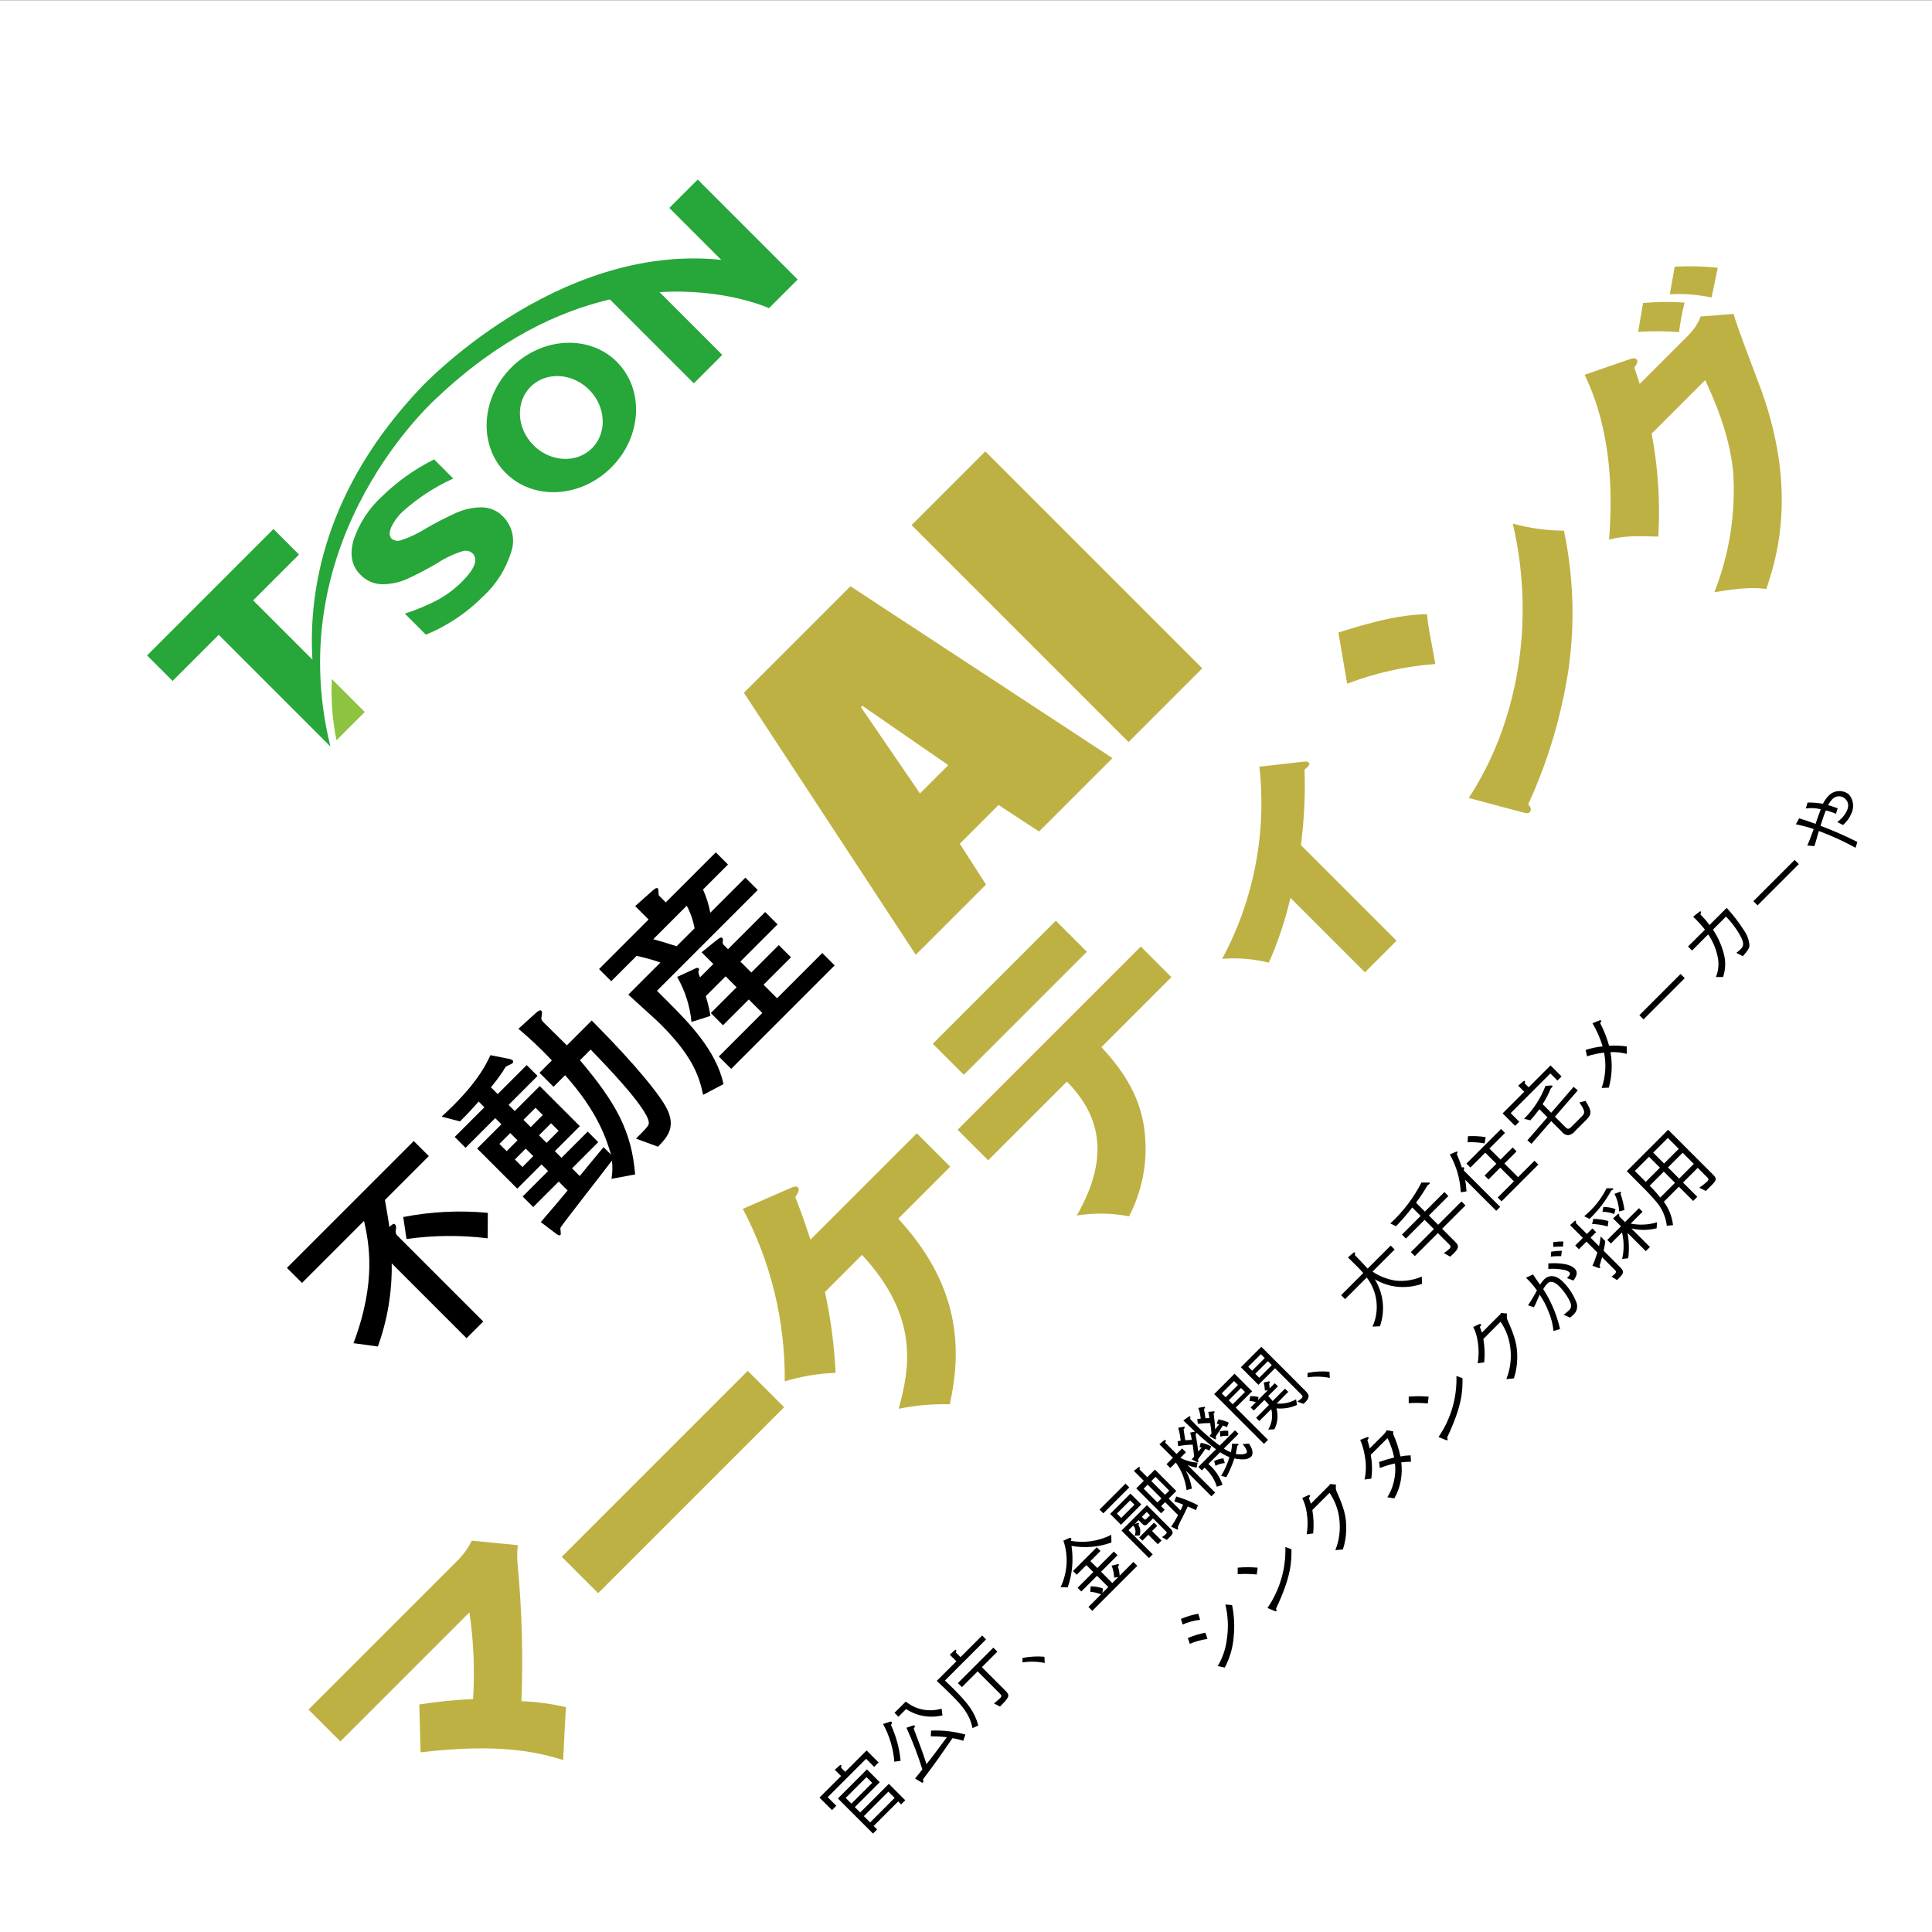 <?xml version="1.0" encoding="UTF-8"?><svg id="_レイヤー_1" xmlns="http://www.w3.org/2000/svg" viewBox="0 0 317 317"><rect x="0" y="0" width="317" height="317" fill="#333333" stroke="none"/><defs><style>.cls-1{fill:#beb143;}.cls-2{fill:#fff;}.cls-3{fill:#8dc33e;}.cls-4{fill:#27a639;}</style></defs><rect id="_長方形_10023" class="cls-2" x="0" y=".03" width="317" height="317"/><path id="_パス_88377" class="cls-3" d="M54.46,111.43l5.39,5.39-4.64,4.64c-.67-3.3-.92-6.67-.76-10.03"/><path id="_パス_88378" class="cls-4" d="M71.23,75.38l3.14,3.14c-3.02,1.36-5.8,3.18-8.27,5.39-.81.75-1.47,1.66-1.94,2.67-.33.81-.29,1.42.11,1.82.42.33.98.43,1.49.26,1.43-.47,2.8-1.12,4.08-1.93,1.64-.95,3.32-1.82,5.05-2.6,1.28-.57,2.66-.87,4.06-.89,1.37-.01,2.69.55,3.63,1.55,1.5,1.54,2,3.8,1.28,5.83-.88,2.81-2.49,5.33-4.66,7.31-2.67,2.67-5.84,4.78-9.32,6.21l-3.46-3.46c1.86-.59,3.67-1.34,5.4-2.25,1.48-.81,2.84-1.83,4.02-3.03,2.11-2.11,2.66-3.65,1.67-4.64-.44-.36-1.04-.49-1.59-.33-1.46.46-2.86,1.11-4.14,1.95-1.62.97-3.3,1.84-5.02,2.63-1.26.56-2.63.85-4.01.85-1.39,0-2.71-.59-3.65-1.6-1.38-1.38-1.75-3.24-1.11-5.58.92-2.78,2.54-5.28,4.71-7.25,2.51-2.45,5.39-4.49,8.53-6.05"/><path id="_パス_88379" class="cls-4" d="M101.22,59.39c4.53,4.53,4.12,12.28-.92,17.31s-12.78,5.44-17.31.92-4.12-12.28.91-17.32c5.03-5.03,12.79-5.44,17.32-.92M87.06,63.46c-2.52,2.52-2.3,6.82.48,9.6,2.79,2.79,7.08,3,9.6.48s2.3-6.82-.48-9.6c-2.78-2.78-7.08-3-9.6-.48"/><path id="_パス_88380" class="cls-4" d="M109.82,34.12l8.52,8.52c-27.16-2.84-49.31,20.99-49.31,20.99-15.76,16.63-18.43,33.28-17.77,44.6l-9.72-9.72,7.52-7.52-4.19-4.19-20.74,20.74,4.19,4.19,7.57-7.57,18.32,18.32v-.03s0,.02,0,.02c-8.48-34.54,17.66-57.37,17.66-57.37,10.02-9.44,19.78-14,28.2-15.97l13.77,13.77,4.67-4.67-10.3-10.3c10.83-.65,17.97,2.63,17.97,2.63l4.7-4.7-16.4-16.4-4.67,4.67Z"/><path id="_パス_88409" d="M63.16,196.89c.57,3.34.64,3.71.72,4.43.64-.54.72-.62.94-.4s.2.5.12.91c-.08.32.01.66.24.89l14.11,14.11-2.74,2.74-12.28-12.28c.08,4.65-.69,9.27-2.27,13.64l-4-.54c3.83-10.16,2.52-16.51,1.73-20.07l-10.18,10.18-2.47-2.47,20.81-20.81,2.47,2.47-7.19,7.19ZM66.15,199.69c4.57-.89,9.25-1.13,13.89-.69l-.02,4.18c-4.43-.55-8.91-.51-13.32.12l-.54-3.61Z"/><path id="_パス_88410" d="M81.67,179.51l4.75-4.75,1.78,1.78-4.75,4.75,1.01,1.01,4.1-4.1,6.58,6.58-4.1,4.1,1.09,1.09,4.3-4.3,1.73,1.73-4.3,4.3,1.26,1.26c.62-.76,3.34-4.08,3.91-4.74l1.23,1.23c-.76-2.49-2.1-6.94-7.54-13.03l-1.9,1.9-2.3-2.3,2.03-2.03c-1.73-1.84-3.56-3.57-5.49-5.19l2.62-2.37c.54-.5.92-.82,1.16-.57.12.12.12.32,0,1.04-.07.37.07.57.39.89.59.59,3.26,3.21,3.78,3.73l4.08-4.08c7.76,7.81,10.66,11.79,11.69,13.37,2.54,3.83.79,5.69-.82,7.34l-3.61-1.33c1.95-1.95,2.18-2.18,2.1-2.74-.39-2.47-7.42-9.69-9.54-11.87l-1.75,1.75c5.98,7.07,8.48,11.69,9.05,18.74l-3.88.72c.17-.99.2-2,.07-2.99-1.31,1.76-8.16,10.48-8.43,11-.07.17.12,1.06,0,1.19-.2.2-.54-.05-.82-.27l-2.42-1.83c2.42-2.82,3.02-3.51,4.4-5.19l-1.46-1.46-4.18,4.18-1.73-1.73,4.18-4.18-1.09-1.09-3.98,3.98-6.58-6.58,3.98-3.98-1.01-1.01-4.87,4.87-1.78-1.78,4.87-4.87-.94-.94c-1.09,1.24-1.78,1.98-3.06,3.26l-3.02-.79c.54-.49,1.11-1.01,1.9-1.8,4.3-4.3,5.51-7,6.11-8.28l2.77.55c.32.03.62.13.89.3.12.12.12.32-.05.49-.34.19-.7.36-1.06.52-.13.17-.4.59-.54.84-.6.89-1.24,1.75-1.93,2.57l1.11,1.11ZM83.72,185.91l-1.78,1.78,1.19,1.19,1.78-1.78-1.19-1.19ZM85.72,191.48l1.78-1.78-1.24-1.24-1.78,1.78,1.24,1.24ZM87.87,181.76l-1.98,1.98,1.19,1.19,1.98-1.98-1.19-1.19ZM89.68,187.52l1.98-1.98-1.24-1.24-1.98,1.98,1.24,1.24Z"/><path id="_パス_88411" d="M107.78,162.55l1.88,1.88c3.26,3.26,7.88,7.93,9.05,13.45l-3.34,1.76c-.59-2.67-1.43-6.03-6.87-11.47-.87-.87-.97-.92-5.41-4.97l5.27-5.27c-1.28-.45-2.58-.81-3.91-1.09l-4.16,4.16-2-2,8.13-8.13-2.2-2.2,2.72-2.42c.3-.25.77-.72,1.01-.47.12.12.07.96.15,1.14l1.14,1.14,8.21-8.21,2,2-4.1,4.1c.55,1.22.95,2.49,1.19,3.81l5.76-5.76,2.03,2.03-16.53,16.53ZM117.02,158.15l-1.9-1.9,2.32-1.88c.69-.55.89-.64,1.09-.44.12.12.1.3.07.47-.05.3-.02.47.13.62l.72.72,6.1-6.1,2.03,2.03-6.1,6.1,1.8,1.8,4.5-4.5,2,2-4.5,4.5,2.22,2.22,7.42-7.42,2.03,2.03-16.98,16.98-2.03-2.03,7.14-7.14-2.22-2.22-4.23,4.23-2-2,4.23-4.23-1.8-1.8-3.26,3.26c.34,1.06.59,2.14.77,3.24l-3.11.99c-.25-2.6-1.05-5.12-2.35-7.39l2.97-1.38c.34-.15.47-.12.57-.02s0,.35-.07.62c.07.29.16.58.27.86l2.2-2.2ZM107.19,154.1c1.17.32,2.72.79,3.83,1.16l2.94-2.94c-.23-1.3-.66-2.55-1.28-3.71l-5.48,5.48Z"/><path id="_パス_88412" class="cls-1" d="M182.53,124.39l-12.04,12.04-6.65-4.35-6.36,6.36,4.3,6.7-11.52,11.52-28.2-42.99,17.48-17.48,42.99,28.2ZM155.59,125.54l-14.1-9.74-.23.23,9.69,14.16,4.64-4.64Z"/><rect id="_長方形_10024" class="cls-1" x="164.87" y="72.74" width="17.1" height="50.34" transform="translate(-18.44 151.3) rotate(-45)"/><path id="_パス_88413" class="cls-1" d="M68.81,279.66c2.92-.45,5.86-.75,8.81-.88.3-4.75.1-9.52-.6-14.22l-21.17,21.17-5.23-5.23,24.79-24.79c.81-.87,1.48-1.85,2-2.92l7.55.74c-.13,1.14-.13,2.3,0,3.44.68,7.37.88,14.77.6,22.16,2.46.09,4.91.42,7.3.98-.14,2.39-.35,6.25-.46,8.67-3.62-1.09-9.83-2.88-23.39-1.26l-.21-7.87Z"/><rect id="_長方形_10025" class="cls-1" x="88.84" y="238.94" width="43.15" height="8.44" transform="translate(-139.6 149.3) rotate(-45)"/><path id="_パス_88414" class="cls-1" d="M135.36,211.98c.94,4.37,1.53,8.81,1.75,13.27-2.83.11-5.64.58-8.35,1.4.09-9.86-2.27-19.59-6.88-28.3l7.97-3.48c.35-.14.81-.32,1.09-.04.35.35-.17,1.16-.45,1.59.98,2.53,1.16,2.98,2.49,6.98l17.45-17.45,5.48,5.48-8.53,8.53c10.25,11.1,10.43,21.53,8.46,30.45-2.82-.07-5.63.18-8.39.74,1.83-6.67,3.41-15.07-6.01-25.25l-6.07,6.08Z"/><path id="_パス_88415" class="cls-1" d="M162.14,190.39l-5.02-5.02,30.06-30.06,5.02,5.02-11.48,11.48c3.68,3.97,6.85,8.6,7.2,15.13.28,4.38-.65,8.75-2.67,12.64-2.83-.56-5.73-.6-8.57-.14,5.8-10.15,3.44-16.78-1.62-21.98l-12.92,12.92ZM178.33,156.16l-20.19,20.19-5.09-5.09,20.19-20.19,5.09,5.09Z"/><path id="_パス_88416" class="cls-1" d="M229.16,154.34l-5.2,5.2-12.22-12.22c-.85,3.65-2.04,7.21-3.55,10.64-2.5-.63-5.09-.84-7.66-.63,5.19-9.65,7.32-20.65,6.11-31.53l7.37-.84c.28,0,.53-.04.71.14.28.28-.03.6-.21.77-.14.15-.29.28-.46.39.14,4.14-.06,8.29-.6,12.4l15.69,15.69Z"/><path id="_パス_88417" class="cls-1" d="M219.6,103.79c8.92-2.88,12.5-2.95,14.54-3.02.18,1.86.32,2.49,1.37,8.18-4.95.37-9.83,1.46-14.47,3.23l-1.44-8.39ZM240.99,130.93c7.94-12.08,11.03-28.72,7.23-45.02,2.73.76,5.56,1.15,8.39,1.16,1.56,7.44,1.83,15.09.77,22.61-1.15,7.71-3.38,15.21-6.64,22.3.39.39.6.95.28,1.27-.21.21-.46.25-1.05.07l-8.99-2.39Z"/><path id="_パス_88418" class="cls-1" d="M277.07,54.95c.87-.85,1.54-1.88,1.97-3.02l5.41-.42c.42,1.69,3.09,8.64,4.07,11.24,6.74,17.56,2.85,29.25,1.3,33.89-1.37-.18-3.51-.35-8.53.53,2.48-6.27,3.53-13.01,3.09-19.73-.6-6.28-3.23-12.15-4.6-15.07l-8.78,8.78c1.06,5.56,1.43,11.24,1.09,16.89-3.9-.11-5.34-.14-8.08.49,1.3-15.77-2.67-24.16-4-27.04l7.52-2.6c.21-.07.7-.21.98.07.35.35-.03.95-.35,1.34.52,1.65.7,2.04.88,2.7l8.04-8.04ZM269.59,49.72c2.26-.21,4.54-.24,6.81-.07-.39,1.6-.7,3.21-.91,4.85-2.23-.19-4.47-.2-6.71-.04l.81-4.74ZM274.79,43.75c2.35-.12,4.71-.06,7.06.18-.14.77-.88,4.18-1.02,4.88-2.25-.47-4.55-.65-6.85-.53l.81-4.53Z"/><path id="_パス_88473" d="M143.45,289.92l-1.34-1.34-6.3,6.3,1.41,1.41-.71.71-2.05-2.05,3.54-3.54-1.03-1.03.73-.65c.07-.07.21-.2.29-.12.1.1.03.33,0,.42l.69.69,3.51-3.51,1.97,1.97-.71.72ZM147.86,296.07l-.49-.49-4.02,4.02.57.57-.68.68-5.76-5.76,4.77-4.77,2.1,2.1-4.09,4.09.88.88,4.7-4.7,2.69,2.69-.68.68ZM142.17,291.59l-3.41,3.41.94.94,3.41-3.41-.94-.94ZM145.76,293.97l-4.02,4.02,1.03,1.03,4.02-4.02-1.03-1.03Z"/><path id="_パス_88474" d="M146.19,283.05c.86,1.85,1.39,3.83,1.58,5.86l-1.03.15c-.17-2.17-.8-4.28-1.85-6.19l1.18-.38c.07-.03.15-.02.21.03.12.12.03.31-.1.52M158.06,285.63c-.58-.19-1.17-.33-1.77-.44-.49.69-1.57,2.26-2.36,3.39-.56.78-1.36,1.89-2.49,3.38.04.11.12.4,0,.51-.07.07-.17.04-.27-.03l-1.03-.62c.15-.19.21-.25.29-.35.15-.19.77-.98.91-1.15-.73-2.33-1.6-4.61-2.61-6.83l1.07-.37c.16-.05.22-.04.27.01.1.1.02.24-.15.5,1.06,2.8,1.47,3.86,2.1,5.83,1.06-1.32,2.24-2.94,3.35-4.43-.88-.09-1.76-.14-2.65-.14l.05-.93c1.9-.09,3.8.13,5.63.65l-.34.98ZM154.64,281.46c-2.05.49-4.21.12-5.97-1.04l-1.26,1.26-.64-.64,1.85-1.85c1.64,1.34,3.84,1.77,5.87,1.16l.15,1.1Z"/><path id="_パス_88475" d="M155.04,275.73c.35.33,1.07,1.03,1.37,1.33,2.53,2.53,3.52,3.9,4.11,6.06l-.96.42c-.43-2.19-1.63-3.61-3.37-5.35-.82-.82-1.63-1.6-2.49-2.39l3.22-3.22-1.08-1.08.75-.69c.13-.11.22-.15.27-.1.07.07.04.21-.03.42l.77.77,3.55-3.55.64.64-6.75,6.75ZM161.11,273.55l3.82,3.82c.79.79.79,1-.85,2.64l-1-.51c.36-.28.71-.57,1.04-.89.33-.33.16-.5-.08-.74l-3.63-3.63-2.58,2.58-.66-.66,5.82-5.82.66.66-2.53,2.53Z"/><path id="_パス_88476" d="M167.77,272.04c1.18-.24,2.4-.31,3.6-.2l.05,1.02c-1.2-.25-2.44-.28-3.65-.09v-.73Z"/><path id="_パス_88477" d="M182.37,253.09c-2.1.76-4.36.95-6.56.56.35,2.29.14,4.62-.62,6.81l-1.17-.05c1.14-2.38,1.31-5.12.46-7.62l.98-.44c.09-.05.2-.03.28.04.09.09.05.21-.04.43,2.26.4,4.59.05,6.64-.99l.02,1.25ZM179.23,264.31l-.64-.64,2.08-2.08c-.57-.22-1.17-.36-1.78-.41l.07-.9c.69,0,1.37.12,2.01.36l-.09.73.97-.97-1.85-1.85-2.58,2.58-.61-.61,2.58-2.58-1.14-1.14-1.58,1.58-.61-.61,3.9-3.9.61.61-1.66,1.66,1.14,1.14,2.71-2.71.61.61-2.71,2.71,1.85,1.85.98-.98-.68.1c-.02-.68-.16-1.35-.42-1.97l.87-.21c.13-.04.24-.06.31,0,.08.08,0,.2-.14.36.17.48.26.99.28,1.5l2.26-2.26.64.64-7.38,7.38Z"/><path id="_パス_88478" d="M180.41,247.69l4.26-4.26.62.62-4.26,4.26-.62-.62ZM192.21,251.91l-.76.76-.79-.46c.24-.16.46-.33.66-.53.17-.17.12-.29.02-.39l-2.15-2.15-.9.9c-.41.41-.68.17-.85,0l-.62-.62-.64.64.41-.15s.2-.07.27.01,0,.17-.08.27c.34.52.42,1.17.19,1.75l-.82.02c.28-.54.2-1.2-.22-1.65l-.76.76,3.97,3.97-.61.61-4.51-4.51,4.17-4.17,3.87,3.87c.35.35.5.71.12,1.09M182.15,248.4l3.33-3.33,1.78,1.78-3.33,3.33-1.78-1.78ZM189.03,251.21l1.56,1.56-.61.61-1.56-1.56-.98.98-.53-.53,2.44-2.44.53.53-.85.85ZM185.43,246.18l-2.17,2.17.71.71,2.17-2.17-.71-.71ZM188.15,248.08l-.8.8.3.3c.2.2.26.22.51-.03l.53-.53-.54-.54ZM196.23,247.79c-.48-.23-.78-.38-1.34-.61-.19.39-.44.92-.84,1.72-.3.53-.56,1.08-.79,1.65.05.31.05.35,0,.39-.07.07-.14.03-.26-.04l-.84-.41c.42-.6.8-1.24,1.13-1.9l-2.12-2.12-.66.66.59.59-.58.58-4.09-4.09,1.24-1.24-1.63-1.63.69-.54c.09-.07.2-.14.26-.07.09.09,0,.29-.03.36l1.29,1.29,1.25-1.25,3.51,3.51-1.25,1.25,1.94,1.94c.15-.32.33-.72.43-.95-.47-.2-.95-.38-1.44-.52l.3-.82c1.23.36,2.43.84,3.57,1.44l-.34.82ZM188.31,243.6l-.66.66,2.26,2.26.66-.66-2.26-2.26ZM189.59,242.32l-.69.69,2.26,2.26.69-.69-2.26-2.26Z"/><path id="_パス_88479" d="M196.35,240.8c-.52-.07-1.03-.22-1.51-.44l4.54,4.54-.61.61-4.21-4.21c.52.92.85,1.92,1,2.96l-.87.23c-.2-1.63-.8-3.19-1.76-4.52l-.9.9-.63-.63,1.05-1.05-2.22-2.22.75-.62s.21-.13.27-.07c.04.04.07.13-.07.42l1.87,1.87.91-.91.63.63-.91.91c.88.46,1.84.73,2.83.79l-.17.8ZM205.24,239.05c-.35.27-.78.41-1.23.4-.49.01-.99-.04-1.47-.16-.35,1.06-.79,2.09-1.32,3.08l-.86-.22c.59-.95,1.05-1.99,1.37-3.07-.54-.2-1.06-.47-1.53-.8l-1.93,1.93c1.08.9,1.88,2.09,2.32,3.42l-.93.31c-.37-1.2-1.07-2.28-2.01-3.12l-.45.45-.58-.58,2.9-2.9c-1.12-.83-2.18-1.73-3.19-2.7-.06.09-.08.14-.16.25.19.94.33,1.88.42,2.83.19-.21.24-.26.56-.65-.11-.04-.22-.07-.33-.09l.21-.7c.6.1,1.17.29,1.7.58l-.27.7c-.22-.11-.45-.21-.68-.29-.22.36-.33.5-1.22,1.73.04.13.1.35.01.44-.07.07-.22-.02-.25-.03l-.79-.41c.25-.29.27-.31.41-.47-.04-.37-.06-.52-.24-1.94-.8.01-1.6.09-2.39.24l-.09-.79c.17-.05.33-.08.5-.11-.07-.72-.2-1.43-.4-2.12l.82-.15c.05,0,.18-.03.23.03.09.09-.03.24-.17.38.08.5.19,1.3.28,1.79.32-.02.73-.04,1.07-.06-.06-.4-.15-.8-.27-1.19l.8-.17c-1.06-.99-1.16-1.09-1.92-1.82l.87-.62c.18-.12.23-.07.25-.05.07.07.02.26,0,.42.24.25.6.64,1.01,1.05,1.19,1.2,2.48,2.31,3.84,3.32l2.51-2.51.58.58-2.41,2.41c.35.26.74.46,1.15.61.12-.46.18-.94.2-1.41l.92.04s.09.02.12.05c.04.03.04.08.01.12,0,0,0,0-.01.01-.03.03-.05.03-.17.12-.03.14-.16.76-.18.89-.03.16-.05.25-.08.46.31.07.62.09.94.07.28,0,.56-.07.8-.21.31-.31-.33-1.11-.62-1.48l1.04-.07c.8,1.13.65,1.85.32,2.19M200.97,240.05c-.54.06-1.06.21-1.54.46l-.21-.79c.47-.23.98-.38,1.5-.44l.25.78ZM201.31,234.16c-.22-.1-.44-.19-.66-.27-.42.68-.67,1.07-1.17,1.8.04.26.06.39,0,.45s-.18,0-.24-.04l-.8-.49c.12-.12.24-.25.34-.38-.03-.58-.1-1.17-.22-1.74-.68,0-1.35.05-2.02.13l-.09-.79c.41-.06.46-.07.56-.07-.05-.6-.18-1.19-.4-1.75l.86-.17c.12-.03.19-.02.24.04s0,.14-.16.34c.09.36.17.99.23,1.49.22-.02.44-.03.65-.02-.03-.35-.1-.69-.18-1.03l.9-.09s.09,0,.13.04c.07.07,0,.15-.14.31.17,1.34.21,2.03.24,2.6.25-.29.39-.49.65-.83-.13-.04-.26-.07-.39-.09l.26-.71c.59.09,1.17.27,1.71.53l-.29.74ZM201.52,235.59c-.43-.03-.87.01-1.29.13l-.07-.86c.45-.11.91-.14,1.37-.09v.82Z"/><path id="_パス_88480" d="M208.04,236.26l-.65.65-8.17-8.17,3.34-3.34,2.88,2.88-2.68,2.68,5.29,5.29ZM202.48,226.6l-2.02,2.02.64.64,2.02-2.02-.64-.64ZM203.63,227.74l-2.02,2.02.65.65,2.02-2.02-.65-.65ZM209.5,230.29c1.1.1,2.2-.14,3.16-.69l.15.92c-1.05.48-2.21.67-3.37.56.32,1.15.2,2.37-.34,3.44l-1.02.05c.62-1.01.8-2.22.51-3.37l-1.96,1.96-.53-.53,2.11-2.11c-.18-.22-.36-.42-.56-.62l-.19-.19-1.74,1.74-.51-.51.86-.86c-.34-.13-.71-.2-1.08-.2l.15-.79c.46-.03.92.02,1.36.15l-.09.49,1.6-1.6-.47.02c-.02-.44-.08-.88-.19-1.31l.75-.17c.1-.03.2-.03.24.02.08.08-.07.28-.11.34.05.26.08.52.09.78l.85-.85.51.51-1.6,1.6.21.21c.19.19.36.39.52.6l2.03-2.03.53.53-1.88,1.89ZM212.84,230c.21-.17.61-.46.74-.59.26-.26.11-.41-.16-.69l-4.22-4.22-2.72,2.72-2.88-2.88,3.36-3.36,7.1,7.1c.69.69,1.11,1.11-.17,2.26l-1.05-.36ZM206.88,222.19l-2.07,2.07.64.64,2.07-2.07-.64-.64ZM208.03,223.34l-2.07,2.07.65.65,2.07-2.07-.65-.65Z"/><path id="_パス_88481" d="M214.54,225.27c1.18-.24,2.4-.31,3.6-.2l.05,1.02c-1.2-.25-2.44-.28-3.65-.09v-.73Z"/><path id="_パス_88482" d="M233.33,210.65c-1.36.47-2.82.63-4.25.46-1.24-.16-2.43-.57-3.51-1.21,1.44,2.31,1.75,5.15.85,7.71l-1.22.06c1.2-2.66.83-5.75-.95-8.06l-3.55,3.55-.65-.65,3.63-3.63c-.31-.35-.53-.61-1.23-1.3-.46-.46-.81-.81-1.28-1.26l.78-.68c.07-.07.26-.22.36-.12.04.04.05.12,0,.42.86.88.98,1.02,2.09,2.21l3.78-3.78.65.65-3.63,3.63c1.13.75,2.41,1.25,3.75,1.47,1.48.16,2.97-.07,4.33-.66l.05,1.19Z"/><path id="_パス_88483" d="M233.8,198.79l3.2-3.2.65.65-3.2,3.2,1.52,1.52,3.83-3.83.65.65-3.83,3.83,2.17,2.17c.57.57.63.98-.2,1.81-.3.3-.54.5-.65.6l-1.03-.58c.32-.22.62-.45.91-.7.12-.12.31-.38.07-.62l-1.97-1.97-3.78,3.78-.65-.65,3.78-3.78-1.52-1.52-3.07,3.07-.65-.65,3.07-3.07-1.38-1.38c-.83,1.08-1.72,2.1-2.66,3.08l-.94-.46c2.09-1.92,3.82-4.19,5.11-6.71h1.19c.05-.02.11,0,.15.03.06.06.03.14-.03.2-.1.09-.2.16-.32.23-.57.98-1.2,1.94-1.88,2.85l1.47,1.47Z"/><path id="_パス_88484" d="M239.68,195.64c-.1-2.19-.71-4.32-1.8-6.23l1.03-.43c.07-.03.18-.05.23,0s0,.18-.12.35c.5,1.23.57,1.42.85,2.25.13-.06.23-.1.3-.04s.07.23,0,.5l5.98,5.98-.65.65-5.11-5.11c.13.63.2,1.28.23,1.92l-.94.15ZM246.93,185.9l-2.55,2.55,1.82,1.82,1.99-1.99.64.64-1.99,1.99,2.24,2.24,2.7-2.7.63.63-6.04,6.04-.63-.63,2.66-2.66-2.24-2.24-1.93,1.93-.64-.64,1.93-1.93-1.82-1.82-2.44,2.44-.65-.65,5.68-5.68.65.65ZM240.85,186.43c.97-.06,1.95-.01,2.92.15l-.18,1.03c-.92-.17-1.85-.23-2.78-.19l.04-.99Z"/><path id="_パス_88485" d="M255.15,183.24l1.68,1.68c.4.4.58.39,1.02-.05l1.76-1.76c.51-.51.43-.92-.46-2.22l.99-.26c1.2,1.85.97,2.28,0,3.25l-1.71,1.71c-.25.33-.61.57-1.02.66-.43.03-.85-.16-1.1-.51l-1.79-1.79-3.24,3.73-.67-.58,3.29-3.78-1.32-1.32c-.6.78-.93,1.22-1.49,1.82l-1.03-.24c1.54-1.53,2.74-3.37,3.52-5.41l.92-.07c.07-.02.15,0,.21.05.09.09-.07.25-.27.46-.36.89-.8,1.75-1.33,2.56l1.41,1.41,3.67-4.25.69.58-3.74,4.31ZM255.55,177.3l-1.17-1.17-6.51,6.51,1.41,1.41-.68.68-2.05-2.05,3.55-3.55-1-1,.81-.68c.07-.05.2-.16.28-.07.05.05.04.07-.02.37l.65.65,3.59-3.59,1.81,1.81-.69.69Z"/><path id="_パス_88486" d="M260.16,172.27c.91-.29,1.84-.48,2.79-.58-.39-1.33-.95-2.61-1.66-3.8l1.07-.43c.1-.05.28-.09.36-.01s-.02.23-.18.4c.63,1.19,1.12,2.44,1.48,3.74.97-.07,1.94-.03,2.9.11v1.22c-.87-.23-1.78-.32-2.68-.29.35,1.94.26,3.93-.27,5.83l-1.17.05c.64-1.86.78-3.87.39-5.8-.95.11-1.89.31-2.8.61l-.22-1.05Z"/><rect id="_長方形_10028" x="267.92" y="163.05" width="9.57" height=".97" transform="translate(-35.76 240.73) rotate(-45)"/><path id="_パス_88487" d="M279.75,152.54c-.6-.76-1.25-1.47-1.94-2.13l1.01-.79c.07-.06.17-.13.24-.06.04.04.08.08-.06.48.54.54,1.04,1.12,1.49,1.74l2.82-2.82c1.06,1.15,2.02,2.4,2.86,3.72.51.72.81,1.57.88,2.45-.05.55-.36.93-1.1,1.77l-1.05-.56c.23-.16.44-.33.63-.53.45-.45.86-.86-.12-2.52-.61-1.05-1.36-2.03-2.21-2.9l-2.14,2.14c.79,1.18,1.38,2.48,1.75,3.84.37,1.29.34,2.67-.09,3.94h-1.17c.42-1.04.52-2.19.29-3.29-.27-1.33-.8-2.59-1.56-3.71l-2.65,2.65-.66-.66,2.78-2.77Z"/><rect id="_長方形_10029" x="286.63" y="144.34" width="9.57" height=".97" transform="translate(-17.05 248.48) rotate(-45)"/><path id="_パス_88488" d="M301.24,133.54c-.53-.25-1.09-.44-1.66-.57-.18.46-.38.96-.88,2.52,2.06.78,4.09,1.66,6.06,2.66l-.31.95c-1.93-1.07-3.95-1.99-6.02-2.75-.5,1.78-.56,1.98-.73,2.48l-1.17-.1c.28-.58.47-1.1,1.06-2.7-.96-.32-1.93-.58-2.92-.78l.53-.98c.9.26,1.68.54,2.7.91.07-.22.39-1.2.47-1.38.24-.66.26-.73.38-1.02-.8-.2-1.63-.24-2.45-.13l.28-.97c.85-.01,1.7.06,2.53.2.22-.46.51-.89.86-1.25.87-.99,2.36-1.11,3.39-.29.73.84.9,2.03.45,3.05-.31.76-.79,1.44-1.41,1.98l-.93-.48c.11-.09.46-.39.67-.6.67-.67,1.71-2.14.66-3.19-.57-.59-1.51-.6-2.1-.03-.03.03-.05.05-.08.08-.27.29-.49.61-.66.96.46.12.57.16,1.57.51l-.31.94Z"/><path id="_パス_88489" d="M194.9,268.77c.92-.4,1.89-.69,2.88-.88l.34,1.03c-1,.13-1.97.4-2.9.8l-.32-.95ZM202.16,263.37c.35,1.72.44,3.47.26,5.21-.13,1.76-.63,3.47-1.46,5.03l-1.16-.24c.82-1.37,1.33-2.89,1.51-4.48.28-1.88.19-3.79-.26-5.63l1.11.1ZM193.76,265.63c.92-.39,1.87-.68,2.85-.85l.31,1c-.99.11-1.96.37-2.87.77l-.29-.93Z"/><path id="_パス_88490" d="M211.9,254.2c0,2.09,0,4.38-2.53,9.74,0,.03.13.35.08.41-.07.07-.23,0-.41-.06l-1.08-.45c2.02-2.94,3.05-6.45,2.94-10.01l1,.37ZM206.21,258.34c-1.04-.1-2.09-.12-3.13-.05v-1.07c1.09-.1,2.19-.09,3.27,0l-.14,1.11Z"/><path id="_パス_88491" d="M217.95,243.88c.12-.11.21-.24.29-.38l.97.09c-.07.66-.02.8.07,1.05,1.25,2.79,1.64,4.16,1.61,6.32-.02,1.11-.2,2.21-.55,3.27l-1.24.12c.63-1.58.86-3.3.67-4.99-.16-1.59-.72-3.11-1.62-4.42l-2.82,2.82c.21,1.27.26,2.56.14,3.84l-1.07.15c.19-1.14.2-2.31.02-3.46-.11-.87-.36-1.71-.75-2.49l.91-.44c.24-.11.35-.03.36,0,.08.08-.02.22-.18.42.11.3.21.59.32.95l2.85-2.85Z"/><path id="_パス_88492" d="M228.61,234.86c-.03.16-.03.33,0,.49.52,1.16.91,2.37,1.17,3.62.55-.11,1.11-.17,1.67-.18l.07,1.05c-.53,0-1.07.03-1.6.1.12.97.1,1.96-.07,2.93-.18,1.05-.54,2.06-1.07,2.98l-1.15-.18c.51-.8.88-1.69,1.08-2.62.22-.96.29-1.95.18-2.93-.85.18-1.69.44-2.49.76l-.12-1c.81-.29,1.63-.53,2.47-.73-.22-1.11-.59-2.18-1.09-3.19l-2.75,2.75c.24,1.29.27,2.6.1,3.9l-1.12.15c.28-1.26.29-2.56.05-3.82-.13-.92-.39-1.83-.76-2.68l1.04-.42c.16-.07.27-.03.31,0,.1.1-.09.38-.17.47.14.4.16.5.38,1.35l2.29-2.29c.2-.21.37-.45.51-.7l1.06.19Z"/><path id="_パス_88493" d="M239.97,226.14c0,2.09,0,4.37-2.53,9.74,0,.03.13.35.08.41-.07.07-.23,0-.41-.06l-1.08-.45c2.02-2.94,3.05-6.45,2.94-10.01l1,.37ZM234.27,230.28c-1.04-.1-2.09-.12-3.13-.05v-1.07c1.09-.1,2.19-.09,3.27,0l-.14,1.11Z"/><path id="_パス_88494" d="M246.01,215.81c.12-.11.21-.24.29-.38l.97.09c-.07.66-.02.8.07,1.05,1.25,2.79,1.64,4.16,1.61,6.32-.02,1.11-.2,2.21-.55,3.27l-1.24.12c.63-1.58.86-3.3.67-4.99-.16-1.59-.72-3.11-1.62-4.42l-2.82,2.82c.21,1.27.26,2.56.14,3.84l-1.07.15c.19-1.14.2-2.31.02-3.46-.11-.87-.36-1.71-.75-2.49l.91-.44c.24-.11.35-.03.36,0,.08.08-.02.22-.18.42.11.3.21.59.32.95l2.85-2.85Z"/><path id="_パス_88495" d="M250.71,214.18c.53-.78,1.02-1.6,1.47-2.44-.52-.76-1.13-1.46-1.8-2.09l1.16-.54c.31.49.55.83,1.15,1.67.2-.31.43-.6.68-.87.54-.54,1.67-1,3.08.4.98.98,1.74,2.15,2.23,3.45.24.7.03,1.47-.52,1.96-.1.1-.22.2-.54.47l-1.06-.46c.3-.22.58-.46.85-.71.23-.23.59-.59.19-1.47-.43-.89-1-1.71-1.69-2.42-.52-.52-1.34-1.22-2.07-.49-.24.27-.45.56-.63.87,1.3,2.01,2.23,4.22,2.76,6.55l-1.08.33c-.1-1.11-.38-2.2-.83-3.23-.36-.97-.85-1.88-1.44-2.73-.09.2-.46,1.06-.54,1.24-.11.29-.25.56-.41.82l-.97-.33ZM254.05,207.29c.97-.04,3.32-.14,4.31.85.67.67.23,1.34-.18,1.97l-1.08-.41c.27-.25.7-.66.39-.97-.24-.19-.53-.32-.83-.36-.86-.18-1.74-.24-2.61-.16v-.92ZM256.14,206.11c-.56-.02-1.13,0-1.68.08l.06-.82c.58-.09,1.16-.14,1.75-.14l-.12.89ZM254.85,203.81c.55-.08,1.1-.12,1.66-.1l-.05.83c-.55-.01-1.14,0-1.61.04v-.77Z"/><path id="_パス_88496" d="M263.13,205.22l2.66,2.66c.84.84.61,1.08-.47,2.15l-.9-.56c.18-.12.34-.25.5-.4.37-.37.2-.54.08-.66l-2.13-2.13c-.16.58-.3,1.03-.42,1.41.1.16.16.25.09.32-.05.05-.16.08-.35,0l-.9-.33c.32-.7.58-1.43.8-2.17l-1.78-1.78-1.24,1.24-.61-.61,1.25-1.25-2.09-2.09.65-.6c.06-.05.22-.19.3-.11.05.05.04.13-.02.34l1.82,1.82.91-.91.61.61-.91.91,1.39,1.39c.12-.52.21-1.05.26-1.59l.76.76c-.05.53-.14,1.06-.27,1.58M271.83,201.53c-1.36.35-2.79.36-4.16.03l3.05,3.05-.68.68-3-3c.25,1.37.29,2.77.12,4.16l-1,.12c.33-1.43.32-2.92-.02-4.36l-1.83,1.83-.59-.59,2.24-2.24-1.29-1.29.68-.63c.07-.07.21-.19.28-.11.05.05.05.08.04.38l.96.96,2.29-2.29.59.59-1.95,1.95c1.44.28,2.92.21,4.32-.22l-.06.97ZM264.68,195.16s-.26.17-.33.22c-.94,1.72-2.13,3.27-3.55,4.62l-.87-.44c.26-.22.67-.58,1.08-.99,1.05-1.05,1.93-2.27,2.59-3.6h.91c.07,0,.13.03.18.07.04.04.03.08,0,.12M263.79,201.24c-.83-.25-1.69-.38-2.56-.41l.2-.83c.84,0,1.67.12,2.48.35l-.12.89ZM264.86,199.2c-.61-.24-1.27-.37-1.93-.37l.15-.79c.68,0,1.36.11,1.99.35l-.21.81ZM265.9,195.88c.3.86.51,1.75.64,2.65l-.87.25c-.05-1.01-.31-2-.77-2.9l.81-.29c.07-.03.21-.05.27.01s0,.14-.09.28"/><path id="_パス_88497" d="M281.05,194.25l-1.16,1.16-1.08-.53c.47-.31.91-.66,1.33-1.05.3-.3.16-.48-.04-.67l-1.54-1.54-2.41,2.41,2.34,2.34-.68.68-2.34-2.34-2.47,2.47c.83,1.13,1.35,2.45,1.51,3.84l-1.02.1c-.19-1.54-.85-2.99-1.9-4.14-.81-.96-1.67-1.82-4.67-4.82l6.79-6.79,7.42,7.42c.49.49.55.81-.07,1.44M273,192.23l-2.33,2.33c.63.6,1.21,1.24,1.74,1.93l2.42-2.42-1.83-1.83ZM270.57,189.8l-2.33,2.33,1.79,1.79,2.33-2.33-1.79-1.79ZM273.66,186.71l-2.41,2.41,1.79,1.79,2.41-2.41-1.79-1.79ZM276.09,189.14l-2.41,2.41,1.83,1.83,2.41-2.41-1.83-1.83Z"/></svg>